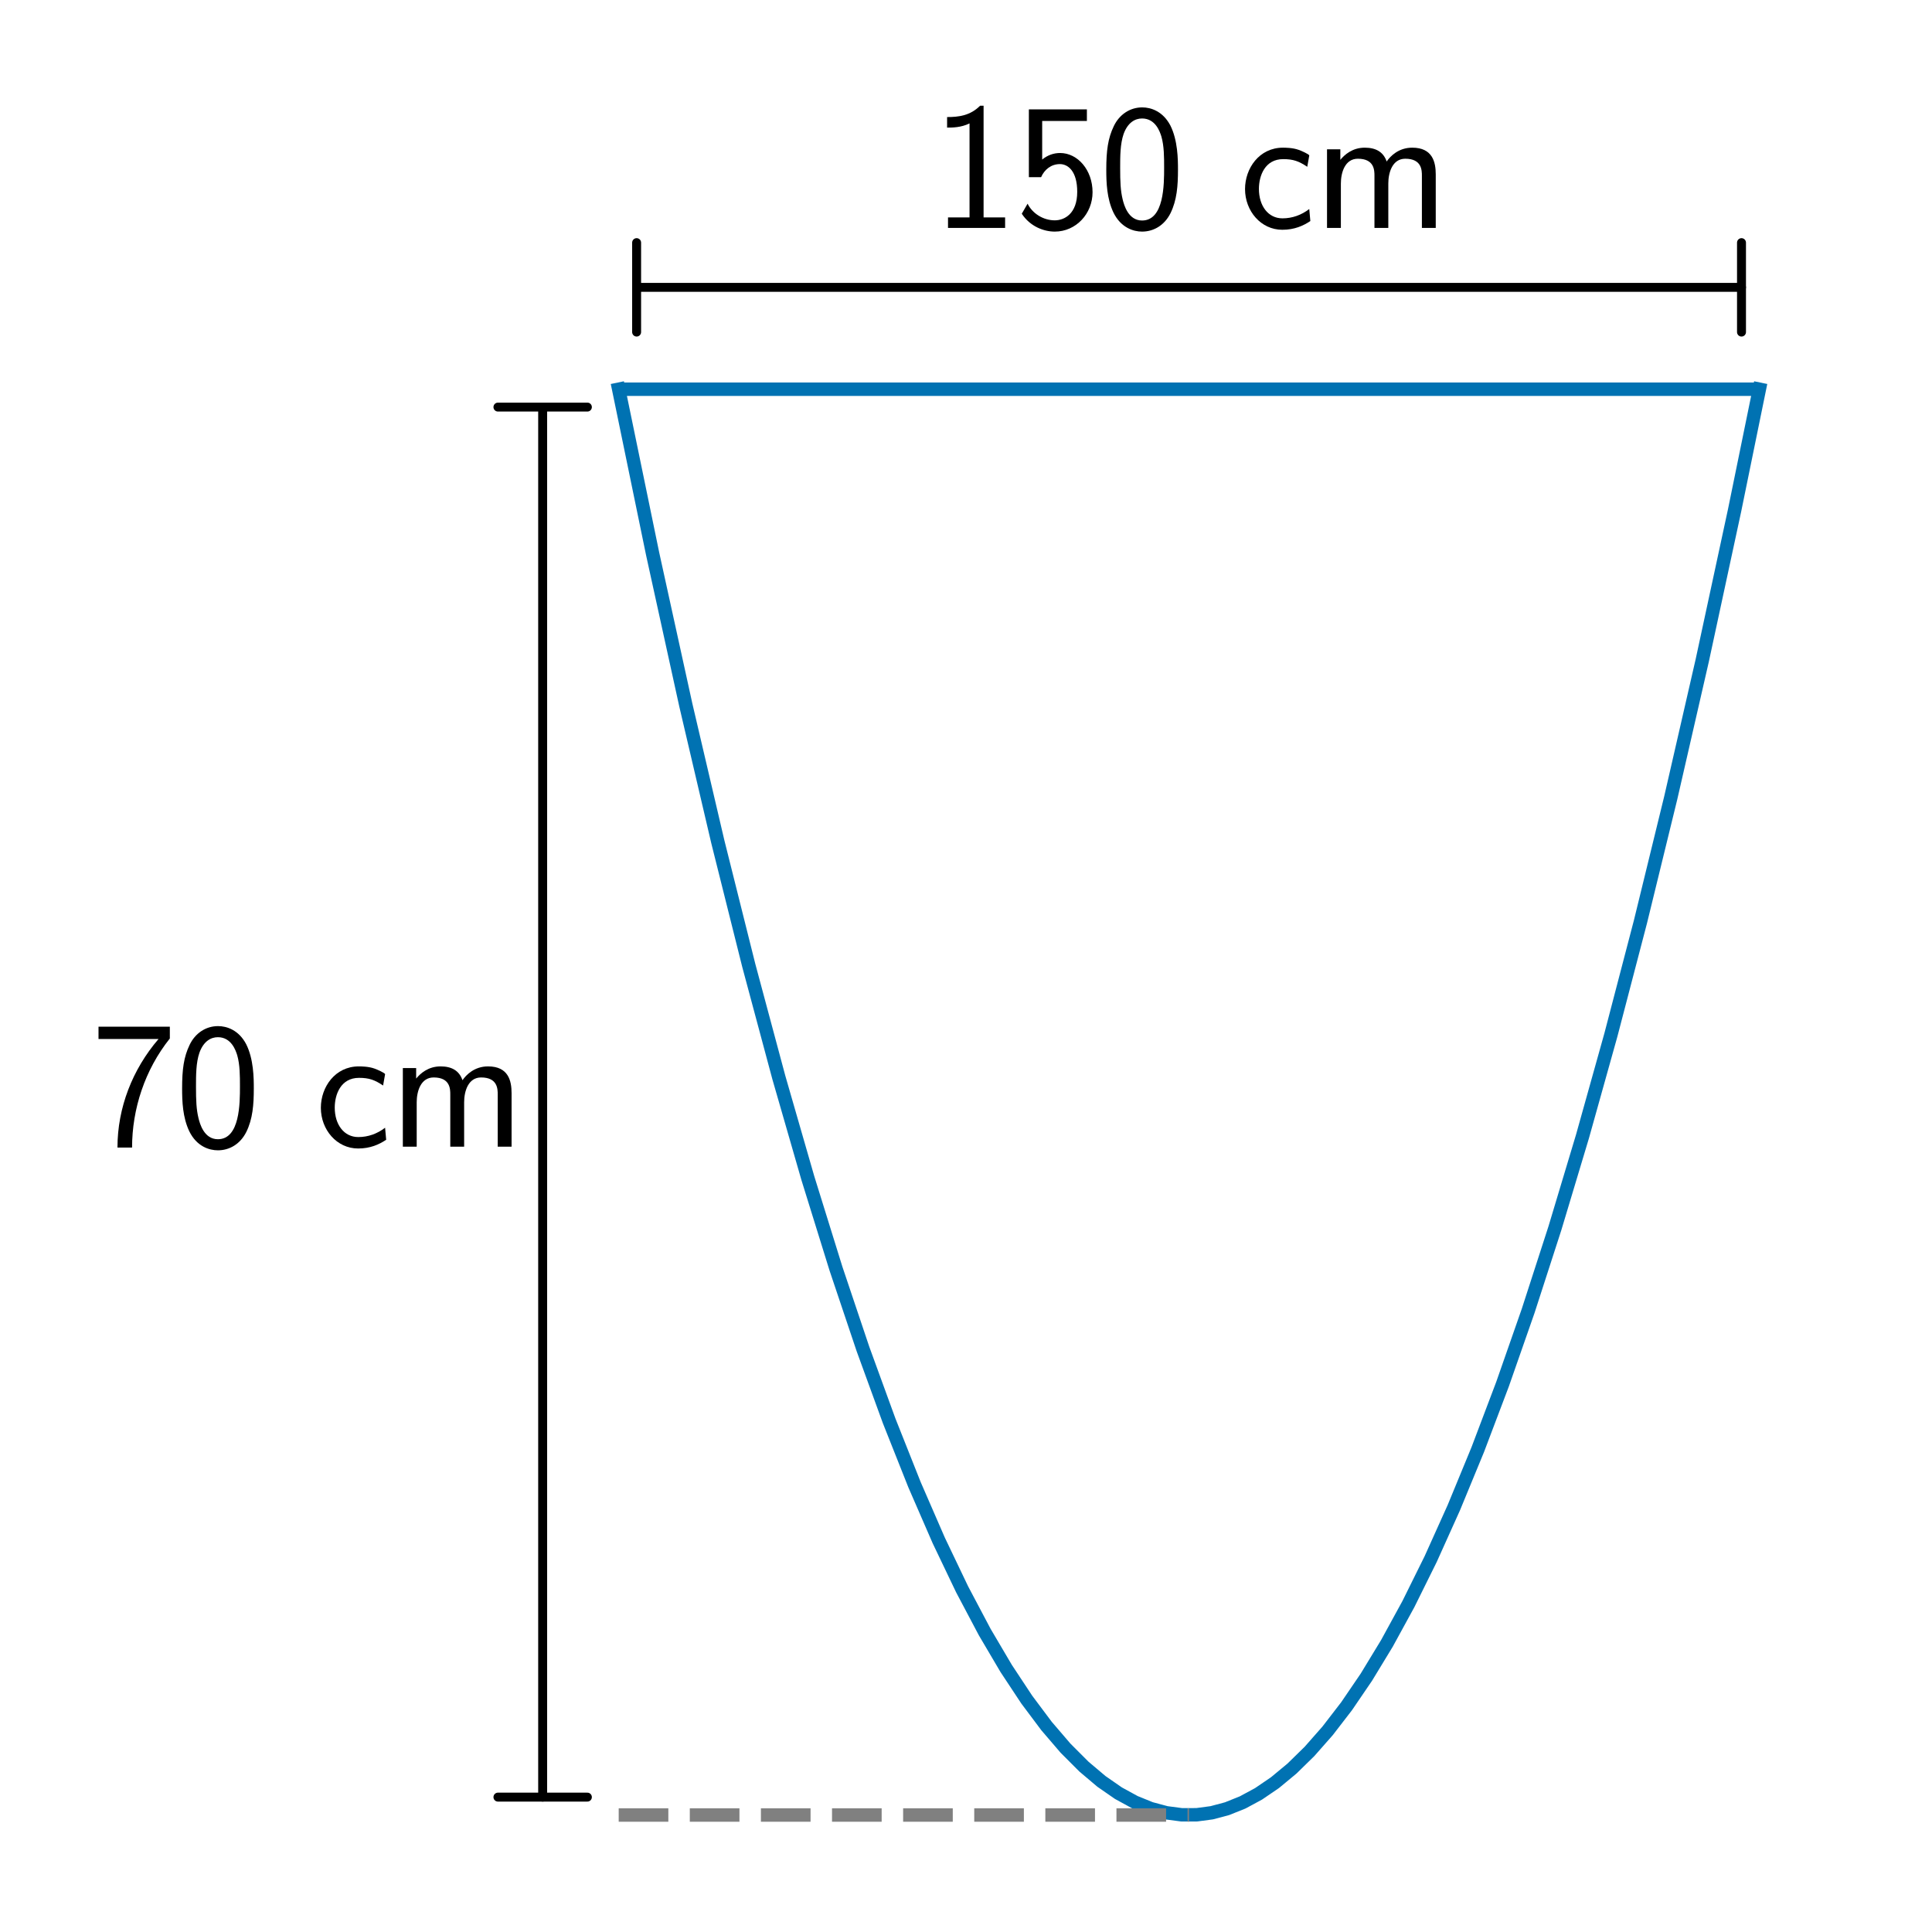 <?xml version="1.0" encoding="utf-8" standalone="no"?>
<!DOCTYPE svg PUBLIC "-//W3C//DTD SVG 1.1//EN"
  "http://www.w3.org/Graphics/SVG/1.1/DTD/svg11.dtd">
<svg xmlns:xlink="http://www.w3.org/1999/xlink" width="216pt" height="216pt" viewBox="0 0 216 216" xmlns="http://www.w3.org/2000/svg" version="1.1">
 <defs>
  <style type="text/css">*{stroke-linejoin: round; stroke-linecap: butt}</style>
 </defs>
 <g id="figure_1">
  <g id="patch_1">
   <path d="M 0 216 
L 216 216 
L 216 0 
L 0 0 
L 0 216 
z
" style="fill: none"/>
  </g>
  <g id="axes_1">
   <g id="line2d_1">
    <path d="M 69.171 43.514 
L 72.971 61.944 
L 76.677 78.831 
L 80.258 94.128 
L 83.715 107.938 
L 87.078 120.475 
L 90.317 131.71 
L 93.462 141.834 
L 96.483 150.826 
L 99.41 158.858 
L 102.244 165.993 
L 104.954 172.225 
L 107.57 177.697 
L 110.092 182.465 
L 112.49 186.534 
L 114.795 190.021 
L 117.006 192.974 
L 119.123 195.444 
L 121.179 197.504 
L 123.141 199.162 
L 125.04 200.479 
L 126.878 201.484 
L 128.653 202.204 
L 130.397 202.67 
L 132.11 202.896 
L 133.791 202.894 
L 135.473 202.67 
L 137.186 202.214 
L 138.93 201.514 
L 140.705 200.556 
L 142.542 199.304 
L 144.442 197.731 
L 146.404 195.81 
L 148.428 193.511 
L 150.546 190.763 
L 152.757 187.518 
L 155.061 183.727 
L 157.459 179.341 
L 159.951 174.307 
L 162.535 168.569 
L 165.214 162.072 
L 167.985 154.755 
L 170.85 146.559 
L 173.84 137.319 
L 176.923 127.058 
L 180.099 115.705 
L 183.401 103.069 
L 186.795 89.184 
L 190.314 73.836 
L 193.927 57.071 
L 196.698 43.514 
L 196.698 43.514 
" clip-path="url(#p186edbc7ce)" style="fill: none; stroke: #0072b2; stroke-width: 1.5; stroke-linecap: square"/>
   </g>
   <g id="LineCollection_1">
    <path d="M 69.171 43.514 
L 196.698 43.514 
" clip-path="url(#p186edbc7ce)" style="fill: none; stroke: #0072b2; stroke-width: 1.5"/>
   </g>
   <g id="LineCollection_2">
    <path d="M 69.171 202.923 
L 132.935 202.923 
" clip-path="url(#p186edbc7ce)" style="fill: none; stroke-dasharray: 5.55,2.4; stroke-dashoffset: 0; stroke: #808080; stroke-width: 1.5"/>
   </g>
   <g id="patch_2">
    <path d="M 60.67 45.513 
Q 60.67 123.216 60.67 200.92 
" style="fill: none; stroke: #000000; stroke-linecap: round"/>
    <path d="M 65.67 45.513 
L 65.67 45.513 
L 55.67 45.513 
L 55.67 45.513 
" style="fill: none; stroke: #000000; stroke-linecap: round"/>
    <path d="M 55.67 200.92 
L 55.67 200.92 
L 65.67 200.92 
L 65.67 200.92 
" style="fill: none; stroke: #000000; stroke-linecap: round"/>
   </g>
   <g id="patch_3">
    <path d="M 194.702 32.127 
Q 132.938 32.127 71.175 32.127 
" style="fill: none; stroke: #000000; stroke-linecap: round"/>
    <path d="M 194.702 37.127 
L 194.702 37.127 
L 194.702 27.127 
L 194.702 27.127 
" style="fill: none; stroke: #000000; stroke-linecap: round"/>
    <path d="M 71.175 27.127 
L 71.175 27.127 
L 71.175 37.127 
L 71.175 37.127 
" style="fill: none; stroke: #000000; stroke-linecap: round"/>
   </g>
   <g id="text_1">
    <!-- 70 cm -->
    <g transform="translate(10.217 128.199) scale(0.2 -0.2)">
     <defs>
      <path id="CMSS17-37" d="M 1389 3776 
C 1466 3776 1542 3776 1619 3776 
L 2355 3776 
C 1440 2711 915 1365 915 -32 
L 1427 -32 
C 1427 1323 1875 2696 2752 3795 
L 2752 4209 
L 250 4209 
L 250 3776 
L 1389 3776 
z
" transform="scale(0.016)"/>
      <path id="CMSS17-30" d="M 2758 2044 
C 2758 2405 2752 3077 2490 3596 
C 2227 4096 1805 4229 1504 4229 
C 1069 4229 698 3975 506 3570 
C 301 3146 243 2709 243 2044 
C 243 1589 262 1031 493 543 
C 755 5 1197 -128 1498 -128 
C 1894 -128 2278 81 2496 518 
C 2720 974 2758 1474 2758 2044 
z
M 1498 261 
C 1011 261 864 811 819 995 
C 742 1310 730 1614 730 2114 
C 730 2506 730 2948 851 3297 
C 998 3701 1254 3840 1498 3840 
C 1971 3840 2125 3372 2176 3208 
C 2272 2873 2272 2481 2272 2114 
C 2272 1526 2272 261 1498 261 
z
" transform="scale(0.016)"/>
      <path id="CMSS17-63" d="M 2464 2541 
C 2464 2585 2170 2714 2093 2739 
C 1882 2816 1613 2816 1542 2816 
C 710 2816 211 2093 211 1363 
C 211 595 768 -64 1517 -64 
C 1946 -64 2253 76 2502 242 
L 2464 664 
C 2189 453 1869 337 1523 337 
C 1024 337 698 774 698 1369 
C 698 1831 909 2414 1549 2414 
C 1901 2414 2099 2343 2394 2145 
L 2464 2541 
z
" transform="scale(0.016)"/>
      <path id="CMSS17-6d" d="M 4288 1877 
C 4288 2308 4179 2816 3462 2816 
C 2982 2816 2694 2516 2566 2331 
C 2451 2670 2182 2816 1798 2816 
C 1363 2816 1088 2568 941 2389 
L 941 2758 
L 474 2758 
L 474 0 
L 960 0 
L 960 1559 
C 960 1939 1101 2428 1555 2428 
C 2138 2428 2138 2016 2138 1829 
L 2138 0 
L 2624 0 
L 2624 1559 
C 2624 1939 2765 2428 3219 2428 
C 3802 2428 3802 2016 3802 1829 
L 3802 0 
L 4288 0 
L 4288 1877 
z
" transform="scale(0.016)"/>
     </defs>
     <use xlink:href="#CMSS17-37" transform="scale(0.996)"/>
     <use xlink:href="#CMSS17-30" transform="translate(46.844 0) scale(0.996)"/>
     <use xlink:href="#CMSS17-63" transform="translate(124.916 0) scale(0.996)"/>
     <use xlink:href="#CMSS17-6d" transform="translate(166.555 0) scale(0.996)"/>
    </g>
   </g>
   <g id="text_2">
    <!-- 150 cm -->
    <g transform="translate(104.172 25.485) scale(0.2 -0.2)">
     <defs>
      <path id="CMSS17-31" d="M 1818 4288 
L 1696 4288 
C 1350 3940 947 3890 538 3890 
L 538 3520 
C 723 3520 1024 3520 1325 3667 
L 1325 369 
L 570 369 
L 570 0 
L 2573 0 
L 2573 369 
L 1818 369 
L 1818 4288 
z
" transform="scale(0.016)"/>
      <path id="CMSS17-35" d="M 934 3752 
L 2502 3752 
L 2502 4160 
L 467 4160 
L 467 1781 
L 896 1781 
C 1011 2046 1248 2240 1555 2240 
C 1843 2240 2163 1989 2163 1266 
C 2163 493 1709 267 1376 267 
C 966 267 589 512 422 851 
L 218 499 
C 512 49 992 -128 1376 -128 
C 2118 -128 2701 497 2701 1253 
C 2701 2030 2182 2629 1562 2629 
C 1338 2629 1120 2553 934 2399 
L 934 3752 
z
" transform="scale(0.016)"/>
     </defs>
     <use xlink:href="#CMSS17-31" transform="scale(0.996)"/>
     <use xlink:href="#CMSS17-35" transform="translate(46.844 0) scale(0.996)"/>
     <use xlink:href="#CMSS17-30" transform="translate(93.687 0) scale(0.996)"/>
     <use xlink:href="#CMSS17-63" transform="translate(171.76 0) scale(0.996)"/>
     <use xlink:href="#CMSS17-6d" transform="translate(213.399 0) scale(0.996)"/>
    </g>
   </g>
  </g>
 </g>
 <defs>
  <clipPath id="p186edbc7ce">
   <rect x="52.168" y="20.741" width="153.032" height="184.459"/>
  </clipPath>
 </defs>
</svg>

